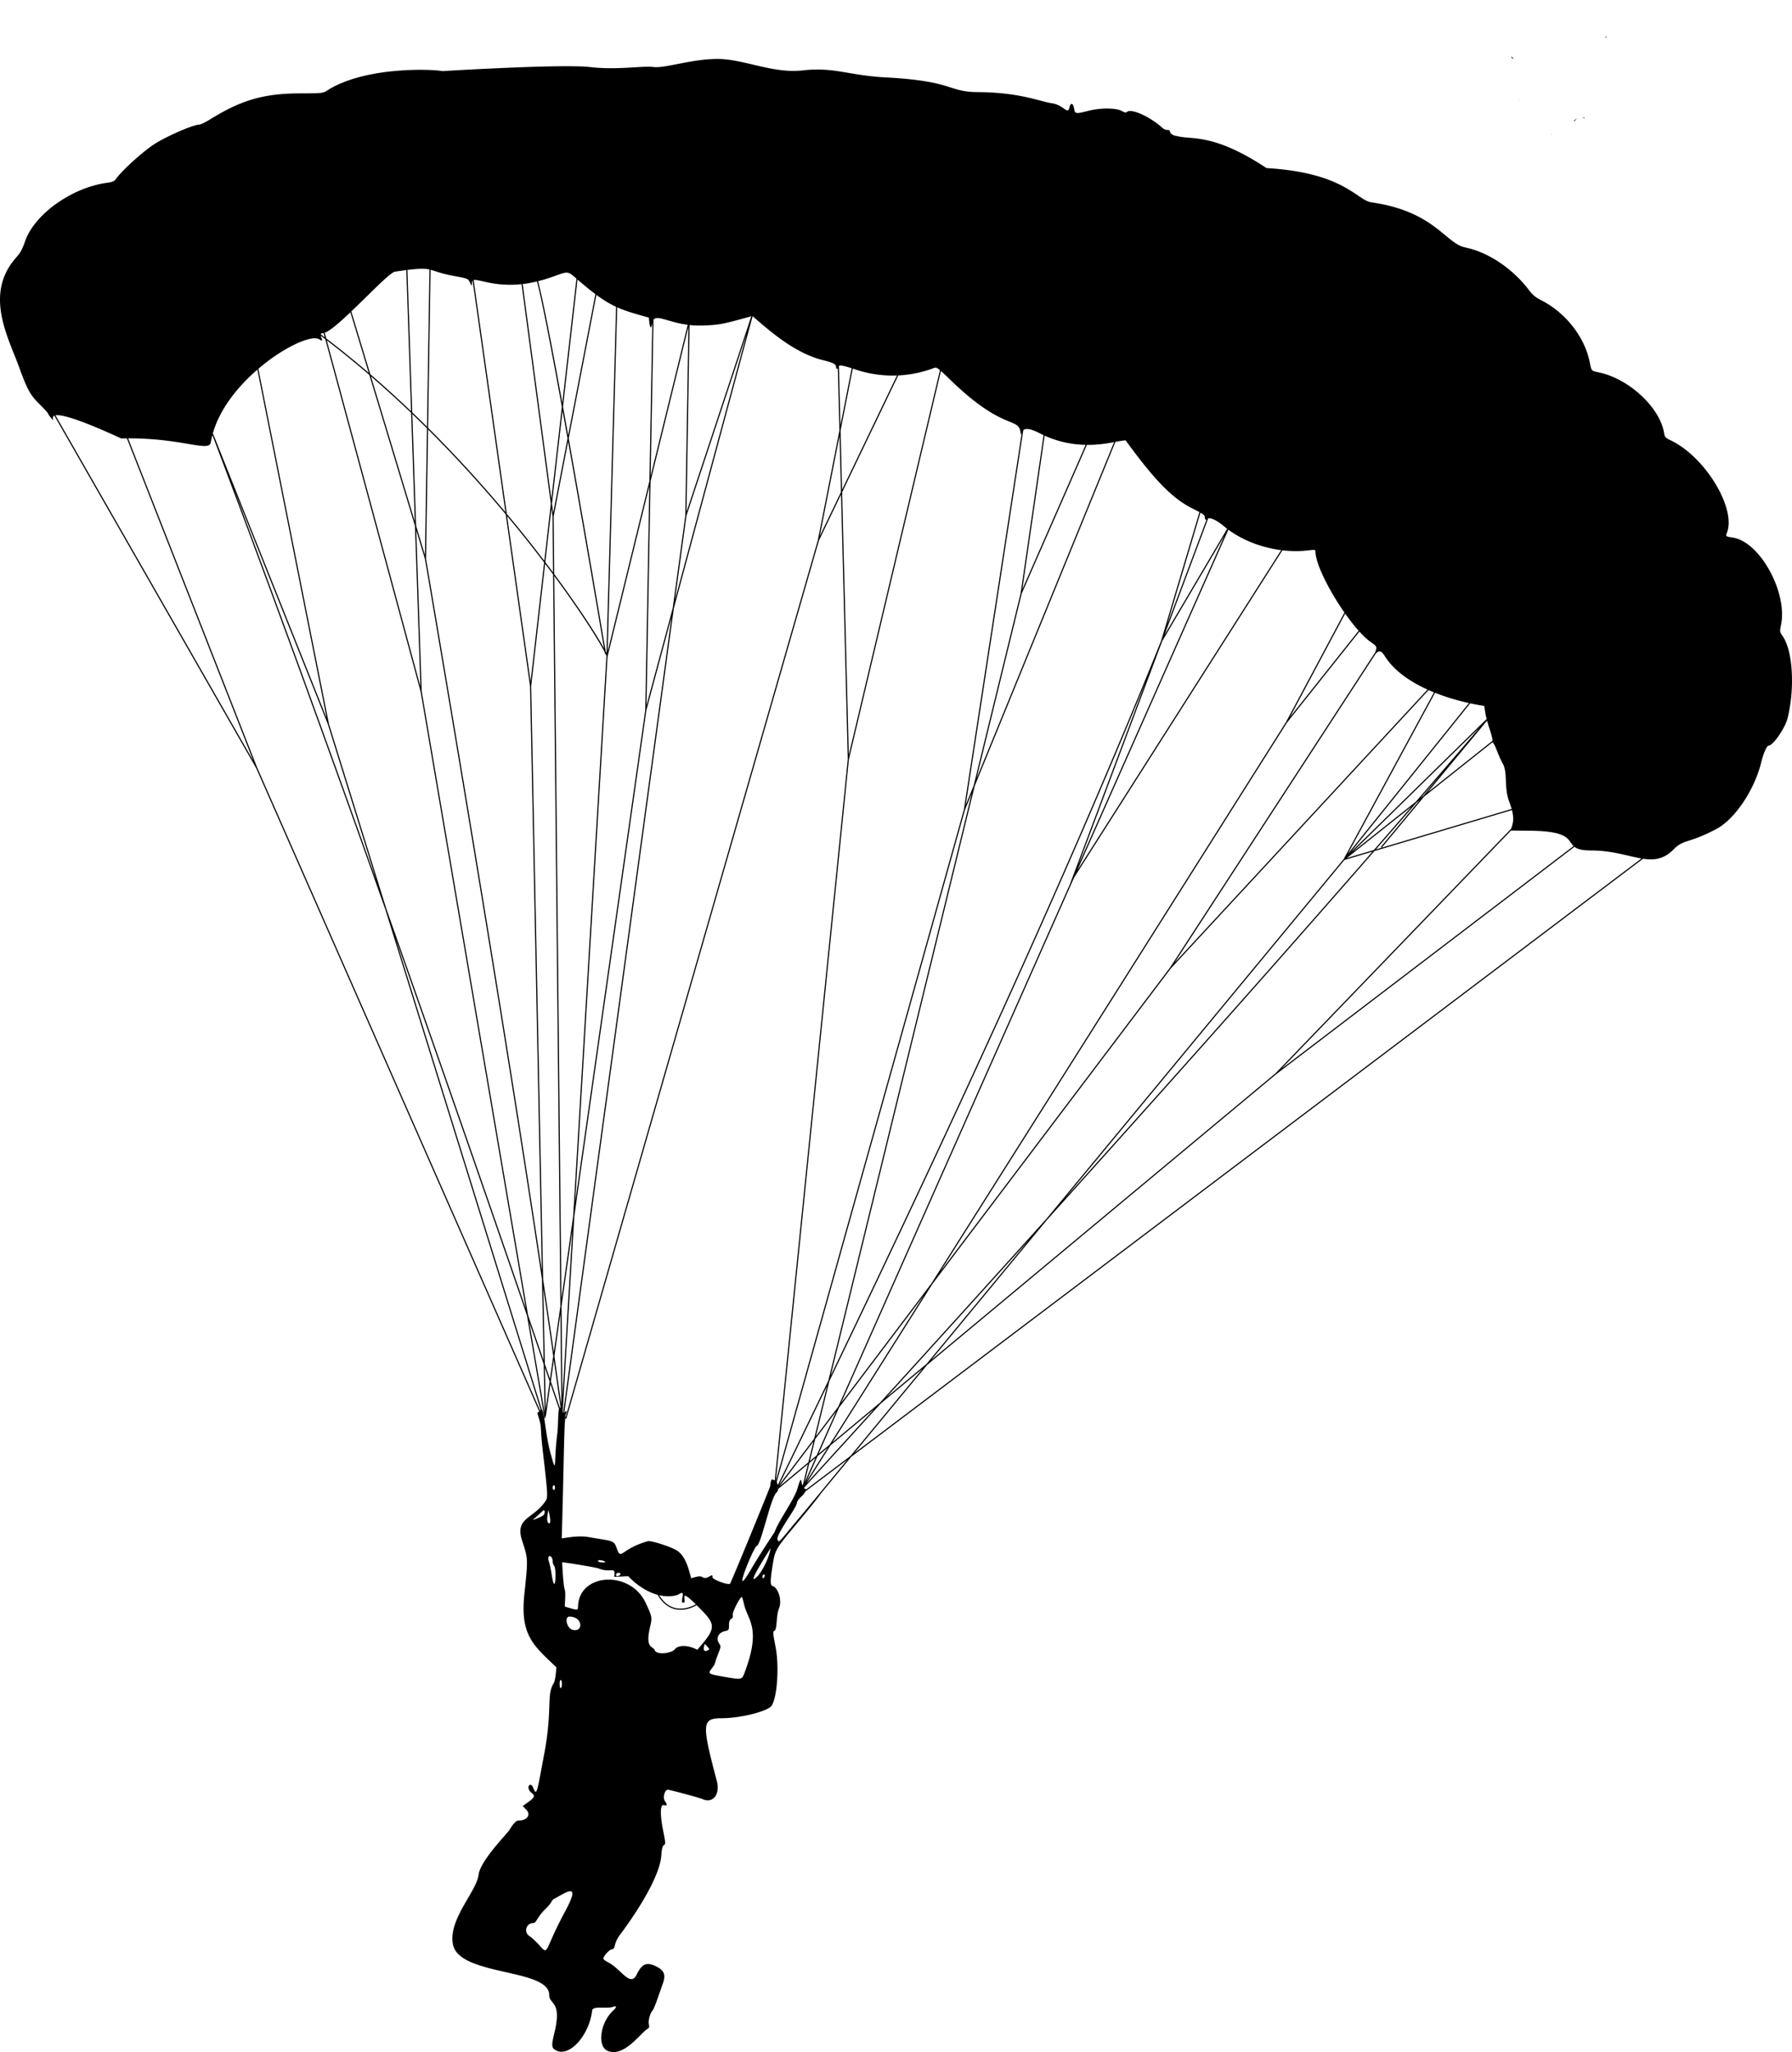 <svg viewBox="0 0 3492.708 4000" xml:space="preserve" xmlns="http://www.w3.org/2000/svg"><path d="M3131.553 70.84c-1.499.916-2.972 1.881-4.457 2.818 1.374-.376 2.747-.76 4.123-1.135.11-.56.223-1.122.334-1.683zm-185.25 39.597c-.179.503-.501.953-.662 1.461.087.082.112.205.207.282 1.27 1.022 5.07 3.891 4.193 2.517-.869-1.36-2.265-2.792-3.738-4.26zm-1547.83 4.49c-50.905-.03-102.184 18.536-124.756 15.714-21.84-2.73-71.139 6.227-122.569.173-55.658-6.55-288.634 7.79-288.634 7.79-22.24-4.172-152.431-8.961-225.33 38.125-7.642 4.936-9.979 5.17-52.91 5.298-70.337.212-114.155 12.956-175.358 51.008-8.75 5.44-18.077 9.893-20.728 9.893-11.747 0-65.71 23.633-88.543 38.777-23.647 15.685-63.259 52.014-75.018 68.803-1.855 2.649-7.092 4.65-14.75 5.64-69.541 8.99-143.223 61.499-161.287 114.938-4.847 14.34-8.98 21.913-16.567 30.35-63.993 71.175-15.75 156.426 4.791 213.097 16.37 45.16 21.938 55.305 40.344 73.477 9.03 8.915 16.453 16.999 16.498 17.965.107 2.323 11.694 16.334 9.996 11.662-1.422-3.91-.477-6.285 2.246-7.463l393.383 687.162 551.79 1254.115c-3.269 3.09-5.496-2.167-.536 13.768 5.673 18.228 1.806 15.33 7.334 62.56 9.458 80.805 10.095 90.519 6.31 96.569-23.098 36.933-61.54 32.494-46.593 78.6 11.86 36.586 11.755 34.091 4.389 105.05-8.217 79.153 17.243 99.169 62.437 141.94-.663 7.433-1.684 25.538-5.658 31.869-13.81 21.995-1.7 50.552-18.162 137.728-13.147 69.622-14.253 83.783-20.871 66.25-5.821-15.419-16.332-1.075-3.801 8.781 9.953 7.83 3.04 11.576-17.123 25.788l6.75 6.964c9.743 10.053 2.017 21.348-14.6 21.348-4.95 0-9.976 5.122-17.957 18.295-4.313 7.119-56.979 59.956-60.219 87.324-3.919 33.09-59.183 86.662-50.01 135.565 11.745 62.604 187.714 46.5 187.714 98.843 0 19.54 25.098 10.899 10.343 72.606-6.415 26.827-6.119 30.508 2.834 35.373 25.74 13.985 64.795-28.952 70.395-77.39 1.215-10.508 26.857-2.732 41.627-7.665 6.746-2.254 6.39 1.088-.83 7.77-24.776 22.929-31.256 68.776-11.024 77.994 31.961 14.563 65.958-36.034 77.963-42.46 3.401-1.82 4.041-3.773 2.914-8.903-1.577-7.18 2.142-21.334 7.102-27.032 4.043-4.645 12.726-32.136 19.988-52.21 6.204-17.152 3.072-25.673-12.3-33.46-18.76-9.5-28.216-5.752-38.364 15.211-12.697 26.23-29.929-10.273-56.293-23.722-4.844-2.471-8.807-5.641-8.807-7.043 0-4.833 11.23-17.259 16.247-17.975 8.922-1.275 1.656-9.242 16.677-29.21 25.835-34.347 77.238-109.911 80.022-154.368 2.313-36.938 12.691-2.71 4.021-45.22-6.9-33.834-6.534-54.313.936-52.438 6.46 1.622 7.065-.498 2.144-7.524-5.11-7.296-.15-23.853 6.688-22.316 20.009 4.5 60.487 15.616 67.437 18.52 19.795 8.27 33.683-10.037 26.94-35.514-29.942-113.124-29.211-122.327 9.717-122.442 33.604-.098 82.425-11.554 95.134-22.324 11.87-10.058 17.438-74.954 9.88-115.144-5.739-30.51-5.784-31.18-2.307-33.125 5.49-3.073 2.944-29.782 8.8-43.72 6.146-14.623-1.153-39.794-12.593-43.425-4.907-1.557-4.785-10.012.627-43.67 4.203-26.136 6.295-29.718 43.152-73.834 31.835-38.104 47.72-58.27 50.398-62.74l59.133-71.568 1543.34-1165.844c22.04 3.259 40.755.964 59.625-18.307 19.975-20.4 29.393-10.792 83.777-39.982 35.99-19.316 74.365-76.838 87.184-130.686 3.837-16.118 10.75-31.524 14.137-31.504 8.677.052 32.275-34.278 37.06-53.914 14.426-59.186 10.058-131.011-9.697-159.517-5.73-8.27-5.854-9.072-3.264-21.547 13.295-64.041-41.416-162.964-94.369-170.627-13.313-1.926-13.712-2.269-10.957-9.393 18.46-47.742-42.788-148.298-109.668-180.05-10.248-4.865-11.593-6.35-12.842-14.159-7.994-49.988-68.915-106.448-127.756-118.402-16.418-3.335-13.267-3.16-18.318-24.732-11.04-47.143-47.597-92.578-92.965-115.543-11.053-5.595-17.214-10.615-23.879-19.454-31.96-42.383-79.678-74.464-124.412-83.644-39.326-8.07-59.549-70.271-183.254-88.041-28.307-4.066-52.222-57.779-204.363-66.762-104.297-69.08-146.005-54.578-173.691-62.336-10.045-.77-15.122-6.187-15.227-11.66-6.348-.08-10.104-.922-13.904-4.363-24.463-22.155-61.488-38.682-69.256-30.914-1.656 1.656-4.652 1.063-9.994-1.975-10.984-6.247-41.129-6.458-64.643-.455-25.36 6.475-26.514 6.294-28.326-4.428-1.802-10.667-6.855-11.93-8.982-2.246-3.498 15.927-10.646-4.664-34.418-7.972-21.8-3.033-61.854-21.264-144.12-21.717-59.31-.327-45.774-21.511-178.537-28.584-74.754-3.983-100.99-20.7-162.816-13.748-59.032 6.637-114.533-22.262-166.068-22.291zm1591.37 16c-.116.038-.14.058-.263.096-.016.013-.042.042-.06.057.097-.018.222-.076.42-.125 0-.004.01-.009.01-.014-.036-.003-.07-.01-.106-.013zm-25.046 24.81c.142.14.268.298.41.439.259.256.843.693.85.687 0-.006.01-.011.01-.017-.42-.375-.83-.77-1.268-1.11zm-51.447 25.478c-.346.166-.673.37-1.022.53.227-.002.455 0 .682 0 .116-.176.223-.355.34-.53zm46.925 10.139c.042.391.153.757.223 1.14.067.116.14.228.207.344-.194-.795-.484-1.997-.43-1.484zm1.541 4.236c-.239.024-.477.04-.716.064.069.366.109.736.152 1.106.137-.3.408-.838.564-1.17zm120.112 30.074c-.962.513-1.884 1.082-2.84 1.602 1.196-.66 2.298-1.235 2.887-1.405-.03-.051-.02-.142-.047-.197zm-5.055 2.885c-.458.253-.899.531-1.355.787.065-.022.138-.03.205-.049.37-.243.725-.476 1.15-.738zm10.082.488c-.594.329-1.177.675-1.748 1.043 1.021.196 2.188.39 3.424.602-.176-.33-.333-.72-.496-1.094-.416-.195-.831-.382-1.18-.55zm-13.43 1.453c-.538.308-1.072.62-1.607.932-.422.437-.858.858-1.287 1.287.193.27.413.533.586.771.768-1.079 1.61-2.384 2.308-2.99zm-3.591 2.918a51.936 51.936 0 0 1-2.155 1.961c.506.618.737.938 1.157 1.486.275-.495-.118.074.459-.878.578-.958.971-1.283 1.47-2.014-.254-.186-.61-.37-.931-.555zm-45.883 27.85c-.33.219-.65.455-.98.674.212.241.5.48.702.722.09-.468.194-.927.278-1.396zM821.127 523.912c6.665-.087 11.476.436 15.908 1.402l-4.82 306.487a2267.226 2267.226 0 0 0-28.7-27.979l-9.425-277.648c11.852-1.475 20.372-2.174 27.037-2.262zm18.146 1.932c9.983 2.553 19.32 7.288 45.93 12.183 26.678 4.908 26.989 5.037 30.772 12.694 3.753 7.593 3.824 7.623 3.93 1.691.048-2.763.164-4.638 1.163-5.72l63.975 451.601c-42.288-50.408-92.924-106.863-150.617-164.281zm-47.42.611 9.34 275.16c-25.304-24.17-51.81-48.333-79.423-72.129l-37.004-122.47c35.612-33.915 75.657-76.051 85.09-77.465 8.392-1.26 15.647-2.283 21.998-3.096zm313.221 5.014c5.608.321 9.692 3.891 18.473 11.578l-27.58 242.176c-20.131-110.461-38.333-204.783-47.293-237.12 9.377-2.328 18.938-5.21 28.783-8.722 14.876-5.307 22.009-8.234 27.617-7.912zm20.528 13.375c.557.486 1.122.98 1.716 1.494 12.582 10.914 23.378 19.708 33.116 26.976l-53.051 275.098a22868.822 22868.822 0 0 0-10.028-55.555zm-202.409.834c3.316-.557 10.04.897 23.77 4.011 23.308 5.285 46.064 6.694 69.568 4.18l57.035 428.027-12.672 111.278a2491.168 2491.168 0 0 0-30.959-39.858 2586.096 2586.096 0 0 0-42.16-51.75zm123.305 2.953c9.015 32.533 27.85 130.576 48.564 244.514l-20.45 179.584-55.844-419.084c9.096-1.068 18.321-2.761 27.73-5.014zm115.937 26.178c14.286 10.508 26.297 17.657 38.319 23.238l-18.694 675.16a109.18 109.18 0 0 0-1.462-3.022c-5.727-33.922-39.46-233.234-72.114-415.623zm40.536 24.242c17.783 7.974 35.903 12.772 61.763 20.152 1.802 24.76 4.734 21.263 6.62 10.668l-5.586 307.74-81.364 332.012zm-520.028 9.695 35.65 117.994c-26.577-22.805-54.168-45.249-82.697-67.004l-2.996-11.08c10.272-3.659 29.296-20.235 50.043-39.91zm783.98 7.584c37.734 32.93 84.232 72.633 137.45 85.816 20.417 5.057 25.183 7.715 25.262 14.075.03 2.447 2.018 3.33 3.35 2.343l3.07 120.68-42.06 213.781-492.223 1711.278c.115-.605.152-6.148.277-6.381 3.223-6.022 2.566-10.215-.865-5.522-.541.74-.991 1.322-1.387 1.739l213.506-1568.045zm-2.706.182-126.149 381.164 5.951-364.135c7.152.781 14.83 1.196 23.08.996 36.612-.888 44.418-3.49 97.118-18.025zm-182.33 3.398c10.936.24 30.248 9.532 58.498 13.205l-72.194 294.598 5.53-304.48c1.805-2.477 4.52-3.403 8.166-3.323zm59.828 17.213-6.012 367.79-24.61 180.743-51.019 189.229 7.934-436.983zm-710.98 12.12 2.242 8.288a1672.943 1672.943 0 0 0-7.84-5.914c.42-1.323 1.595-2.209 4.103-2.209.46 0 .967-.068 1.494-.166zm824.868.44-139.93 518.985 22.25-163.408zm-830.517 4.712c2.953 2.22 5.91 4.436 8.844 6.671l185.838 687.22 205.002 1202.362c-97.943-284.466-187.994-542.654-271.72-778.959l-111.878-360.486L503.584 718.81c50.118-42.795 104.284-66.81 118.826-57.282 9.59 6.284 3.698-1.45 2.676-7.132zm11.773 8.904c28.631 21.909 56.298 44.51 82.95 67.463l88.976 294.482 10.63 313.129zM1642.555 713c3.98.715 9.617 2.286 17.396 4.78l-21.906 111.35-2.945-115.769c1.15-.934 3.474-1.076 7.455-.361zm182.517 3.969c1.704.558 3.815 1.911 6.951 4.517l-177.644 749.85-13.018-511.807 109.37-227.718c23.664-1.136 47.165-5.972 69.826-14.588 1.513-.575 2.811-.813 4.515-.254zm-162.967 1.504c1.63.53 3.322 1.086 5.13 1.691 26.498 8.867 53.818 12.745 80.952 11.75l-106.953 222.69-2.927-115.17zM501.63 720.486l134.975 679.258-221.176-554.043-.946.367c13.25-48.358 48.84-92.425 87.147-125.582zm1332.312 2.641c4.323 3.776 10.335 9.53 19.178 18.11 108.306 105.09 134.792 67.503 136.348 106.92.688-1.749 1.27-3.768 2.148-5.647l-112.98 735.482-366.46 1308.465 142.391-1406.219Zm-1110.957 10.38c27.22 23.54 53.365 47.426 78.319 71.311l7.185 211.68zm373.467 67.284c3.208 17.683 6.457 35.715 9.717 53.92l-27.963 144.994-2.377-17.836zm-292.828 6.242a2258.257 2258.257 0 0 1 28.541 27.897l-3.887 247.066-17.257-57.121zm-695.498 2.504c22.894-4.03 115.348 39.312 128.059 45.082 3.758-.089 7.445-.14 11.074-.162l246.388 628.512zm1896.664 26.889c5.058.719 12.04 3.147 21.828 8.191a210.509 210.509 0 0 0 7.326 3.58l-44.697 308.127-91.63 375.215-15.337 37.518 112.227-730.57c2.091-1.79 5.225-2.78 10.283-2.061zm-1170.412.715c58.083 57.915 108.938 114.775 151.264 165.373l47.449 334.953 22.922 1138.89c-52.418-349.76-124.505-792.67-225.6-1387.218zm-420.43 10.996c101.772 269.342 212.369 572.575 336.971 924.254l302.795 975.63c-.345.342-.705.805-1.084 1.393L501.324 1496.396 249.672 854.464c107.434-.228 157.992 27.648 161.264 7.73.776-4.72 1.801-9.406 3.011-14.056zm1622.125 1.031c25.147 11.404 51.738 17.358 79.936 17.926l-123.367 281.445zm-399.756.379 2.786 109.5-41.213 85.81zm557.711 8.902c57.16 78.756 91.716 113.84 131.428 133.436 5.132 2.532 9.13 4.576 12.275 6.312l-74.644 250.815c-155.101 385.458-361.479 844.694-643.963 1432.38l280.635-1149.175 274.281-670.926c11.124-2.046 19.67-3.282 19.988-2.842zm-1086.758 2.416c30.714 171.744 62.144 356.723 69.97 402.936-14.04-25.691-48.303-79.023-96.997-144.83l-1.115-112.18zm1064.145.914-268.066 655.74 88.047-360.54L2118.44 867.14c16.02.145 32.552-1.409 49.646-4.727 1.128-.219 2.234-.429 3.328-.635zm-905.834 86.022-7.916 436.084-136.652 959.7 63.082-1063.1c.092-.17.19-.337.22-.55a2.022 2.022 0 0 0 0-.517zm-810.875 2.345 184.318 461.713 95.237 306.858c-101.556-285.89-193.775-539.363-279.555-768.57zm1184.524 13.83 13.123 515.963-142.366 1405.86c-1.853-1.114-3.913-1.871-5.662-1.871-1.168 0-2.595 5.81-3.172 12.912-.21 2.59-75.993 187.642-78.26 190.107-3.243 3.528-34.694-8.101-34.33-12.693.827-10.404-9.254 6.377-19.185.176-5.249-3.278-9.863-1.411-22.285 1.904-5.145-18.577-10.857-44.095-28.881-54.658-12.853-7.532-49.67-19.122-55.535-17.48-52.807 14.772-51.811 38.621-60.373 14.513-6.093-17.156-7.202-14.083-54.346-22.422-18.046-3.192-36.04-.217-53.152 2.447 3.94-128.78 4.492-220.327 6.943-233.902l2.037.588 492.356-1711.73zm-564.444 27.061 2.096 15.73 1.086 109.135a2464.355 2464.355 0 0 0-15.11-20.134zm1264.953 8.293c6.668 3.867 8.495 6.08 8.522 8.836.037 3.92 1.227 5.538 3.271 4.748l-77.047 205.676zm-1351.365 6.457a2587.931 2587.931 0 0 1 39.406 48.426 2509.62 2509.62 0 0 1 32.746 42.185l-26.433 232.118zm1366.404 4.857c4.504-2.197 17.798 4.102 29.846 14.358a169.63 169.63 0 0 0 7.166 5.75l-122.11 207.063zm39.399 21.893c28.578 21.04 65.35 35.027 102.88 39.836l-397.343 624.244zm-1582.86 1.084 16.875 55.856c102.761 604.349 175.548 1052.008 228.172 1404.42l3.178 157.88a125790.083 125790.083 0 0 0-30.26-88.017L821.984 1347.932Zm1575.48 10.016-285.968 644.922 164.336-438.694zm174.895 28.39c1.8.313 2.207 1.214 2.207 2.875 0 23.89 26.667 76.4 56.477 119.1l-113.928 213.55-690.762 1093.706-176.134 233.133 454.052-1023.997 405.92-637.714c17.32 2.03 34.763 2.11 51.598.01 5.574-.697 8.77-.975 10.57-.663zm-1499.199 26.951a2450.277 2450.277 0 0 1 15.514 20.715l14.19 1426.276-12.755 89.564a29127.78 29127.78 0 0 0-20.834-141.824l-23.27-1156.287zm17.79 23.805c53.782 72.883 87.52 127.441 98.15 148.074.38 2.251.6 3.553.644 3.823l1.162-.196c.886 1.88 1.421 3.229 1.672 4.139l-.037 1.33-.472 1.932.369-.137-64.616 1088.916-22.86 160.559zm1541.546 73.268c8.703 12.33 17.633 23.773 26.225 33.39l-133.838 168.327zm-1313.107 7.027-211.19 1551.037c-.246-.34-.509-.803-.797-1.39l22.657-381.823 140.498-986.707zm1340.861 28.047c8.032 8.828 15.737 16.03 22.617 20.74 11.367 7.781 12.005 9.217 8.361 18.8-.185.486-.348.921-.501 1.331l-399.827 614.393-448.351 593.435 676.457-1071.058zm41.168 38.828c2.568.968 5.189 4.035 8.654 9.504 17.506 27.624 48.05 48.917 82.875 64.701l-493.011 532.465 392.253-602.758c.277-.247.572-.511.9-.808 3.248-2.939 5.761-4.072 8.329-3.104zm-456.432 55.86-145.095 387.331-3.768 10.053.053-.084-451.904 1019.15-43.362 57.391 26.31-107.728c266.517-554.163 465.565-994.396 617.767-1366.114zm550.125 19.316c3.45 1.533 6.94 3.01 10.461 4.435l-176.062 325.08-579.033 700.778c-102.044 113.292-210.136 232.71-324.811 358.855l-92.463 77.006 195.012-308.765 464.44-614.735zm12.551 5.289c21.55 8.577 44.203 15.187 66.078 20.03l-236.453 294.509zm68.522 20.572a478.189 478.189 0 0 0 27.386 5.09c.953 6.448 1.768 13.83 4.655 25.395l-265.172 259.89zm32.873 33.713c1.285 4.841 2.91 10.353 5.03 16.774 3.79 11.475 6.255 21.499 5.48 22.275-.117.116-.19.273-.239.45l-126.127 100.275zm-14.12 12.94a31865.553 31865.553 0 0 1-124.98 145.312l-123.332 98.053zm24.915 29.013c.337.671.801 1.38 1.388 2.057 4.537 5.225 10.143 25.319 18.098 39.219 10.674 18.652 1.944 46.153 13.154 75.496 1.901 4.976 3.367 9.429 4.48 13.457l-253.15 75.422 82.405-99.414zm-95.258 56.43-39.942 48.187-5.191 4.127a32542.435 32542.435 0 0 0 45.133-52.314zm-919.899 43.15-279.6 1144.922a53844.328 53844.328 0 0 1-98.206 203.072c-.601-.05-1.086-.524-1.086-2.232 0-.925-.516-1.965-1.342-2.986l366.98-1310.356zm872.983 13.451-75.74 91.377 1.6 1.327-11.13 3.316a36979.368 36979.368 0 0 0 79.11-91.121zm-15.684 12.467a36650.853 36650.853 0 0 1-73.605 84.748l-52.768 15.723zm195.553 6.9c4.753 18.694 1.474 27.71-1.848 36.66l-459.101 476.491-670.866 558.732 226.28-273.863c244.864-271.855 454.92-508.46 637.64-718.205zm-1.819 39.87 38.01.394c76.85.8 72.32 18.75 83.912 29.834l-569.332 434.116zm123.657 31.728c5.367 4.194 14.093 7.09 32.588 7.11 41.137.043 71.955 11.262 98.021 15.638L1665.271 2832.23l142.057-171.93 679.996-566.343zm-393.754 9.416c-173.274 198.865-371.11 421.867-599.834 676.117l545.19-659.835zm-1904.91 166.403c79.563 225.13 164.81 469.852 257.049 737.847l34.074 199.856 2.213-.377-.623-3.656 1.19.072 8.921-62.655c5.538 16.146 11.095 32.356 16.682 48.666-2.141 8.334-1.463 33.92-3.43 48.994-7.213 55.287-.412 82.937-12.387 40.172-11.082-39.575-12.27-84.289-17.844-87.908zm345.482 571.511-19.326 325.702-1.768-177.567zm890.945 17.778-200.732 242.937-78.256 65.176c97.685-107.483 190.567-210.06 278.988-308.113zm-947.52 95.558c6.784 45.595 13.231 89.608 19.354 132.127l-6.343 44.545c-3.358-9.788-6.704-19.535-10.043-29.263zm742.393 12.635-184.421 292-21.48 17.89 40.1-90.435zm-709.011 36.908 1.77 177.854a24272.691 24272.691 0 0 0-13.53-95.268zm-60.727 16.58c9.287 26.99 18.645 54.221 28.074 81.686l1.893 94.076zm47.838 73.938c4.572 31.823 8.966 62.822 13.188 93.05-.62-.756-1.155-1.02-1.616-.855-5.845-17.062-11.662-34.028-17.453-50.91zm-17.377 14.697 9.2 26.809-7.589 53.281zm735.936 1.983-140.48 170.017-86.786 65.559c-.076-1.082-.685-1.742-1.963-1.742-1.008 0-1.434-.802-1.697-1.846a135109.511 135109.511 0 0 0 149.476-164.15zm-186.155 33.623-25.029 102.492-68.234 90.312a54271.329 54271.329 0 0 0 93.263-192.804zm92.205 44.625a136656.498 136656.498 0 0 1-132.113 145.076l46.695-73.934zm-74.459 4.974-38.046 85.807-13.123 10.93 10.464-42.86zm-44.119 58.399-9.953 40.754-56.203 46.808zm27.555 12.435-41.58 65.836 21.94-49.476zm-23.537 19.606-21.217 47.847 9.25-37.883zm61.838 3.847-82.19 99.471c-7.627 8.994-16.534 19.641-26.625 31.87-25.734 31.187-24.184 29.786-27.039 24.45-4.559-8.52 37.826-63.03 37.826-72.195 0-2.35 3.79-7.68 8.422-11.844 3.842-3.453 6.716-7.23 8.106-10.185zm-76.703 8.535-10.03 41.063c-.023 0-.04-.01-.064-.01-3.682 0-.864-26.94-10.035 5.615-6.24 22.157-38.493 65.97-44.793 85.848 0-.001-24.724 36.326-46.402 73.203-40.176 68.338 5.3-44.697 11.6-46.344 8.304-2.173 26.162-89.484 37.568-103.039 5.504-6.54 3.565-4.977 3.781-7.719zm-495.176 41.051c2.955 0 2.955 8.983 0 8.983s-2.955-8.983 0-8.983zm-10.48 48.283c.95 3.986 6.302 25.827 1.65 25.827-7.706 0-2.118-23.58-1.65-25.827zm-8.471.332c.702.208.984 1.386.984 3.768 0 4.733-1.905 6.64-10.39 10.393-9.484 4.195-14.273 5.75-11.88 3.857 13.305-10.532 19.18-18.641 21.286-18.018zm441.582 73.778c-4.182 24.643-20.426 49.691-24.88 54.148-23.507 23.531 6.942-26.045 24.88-54.148zm-430.83 15.638c2.588-.386 5.955 4.277 5.955 10.014 0 3.307 1.198 7.211 2.662 8.676 5.36 5.361 2.64 64.836-4.729 16.81-4.209-27.434-8.005-28.219-6.062-33.283.536-1.398 1.311-2.088 2.174-2.217zm96.775 7.995c5.786-.24 18.921 4.344 6.44 4.406-3.941.019-7.792-.978-8.555-2.213-.926-1.498.186-2.113 2.115-2.193zm-72.396 3.978c26.023 3.251 67.869 10.855 70.697 11.998 25.862 10.454 33.393-6.109 31.023 16.533l26.95-1.279c20.928 21.481 40.865 31.779 57.345 36.213 8.93 15.333 20.336 24.757 33.94 27.979a47.302 47.302 0 0 0 10.918 1.251c14.608 0 26.844-6.351 31.273-8.972 37.772 37.543 40.87 42.219 1.27 86.871-25.884-13.108-40.46-5.447-43.297-1.442-6.138 8.664-36.514 12.331-39.766 2.086-2.475-7.797-19.152-1.82-9.113-44.404 4.563-19.355 4.384-20.343-8.65-47.982-30.479-64.628-131.61-57.674-131.61 9.049 0 6.754-3.428 5.222-25.826-1.49 2.715-54.807-1.122-3.44-5.154-86.41zm109.77 20.672c11.053 0-4.68 12.153-4.68 3.533 0-2.083 1.92-3.533 4.68-3.533zm282.776 3.37c2.906-1.797 3.027 4.867 0 6.737-2.906 1.796-3.027-4.868 0-6.738zm-157.931 36.413c2.732 3.18-4.836 18.608 1.658 18.608 8.771 0-11.893-32.776 24.213 3.01-5.778 3.282-22.403 11.354-40.012 7.187-12.419-2.943-22.961-11.361-31.388-25.027 20.33 4.709 34.85.518 38.46-1.848 4.102-2.688 6.158-2.99 7.069-1.93zm115.465 7.418c.73-.02 2.592 5.771 4.142 12.873 7.247 33.224 34.973 46.231.871 135.867-4.559 11.982-6.305 12.415-32.166 7.944-40.366-6.98-39.669-6.548-30.318-18.809 7.314-9.589 3.095-6.212 11.422-27.027 5.51-13.773 5.618-14.808 2.1-20.178-6.95-10.605-1.7-21.505 11.742-24.379 6.887-1.473 7.298-2.116 7.298-11.41 0-17.605 9.441-8.845 7.307-20.012-1.004-5.255 13.89-34.759 17.602-34.869zm-335.909 38.139c27 0 27.559 31.942 5.58 25.54-10.791-3.142-15.685-25.54-5.58-25.54zm263.963 53.18c.92.988 9.538 9.799 8.526 10.693-4.961 4.382-15.072 6.65-8.526-10.693zm-280.84 70.335c2.96 0 2.948 15.72 0 15.72-2.96 0-2.948-15.72 0-15.72zm19.387 411.762c5.79.737 4.794 10.318-11.039 39.633-42.26 78.248-30.822 87.185-51.015 64.59-5.558-6.22-13.897-13.83-18.528-16.912-11.484-7.644-6.138-25.22 7.672-25.22 6.037 0 6.95-11.192 24.148-27.99 16.831-16.438 8.003-14.73 19.088-20.671 11.309-6.06 23.884-14.167 29.674-13.43z"/></svg>